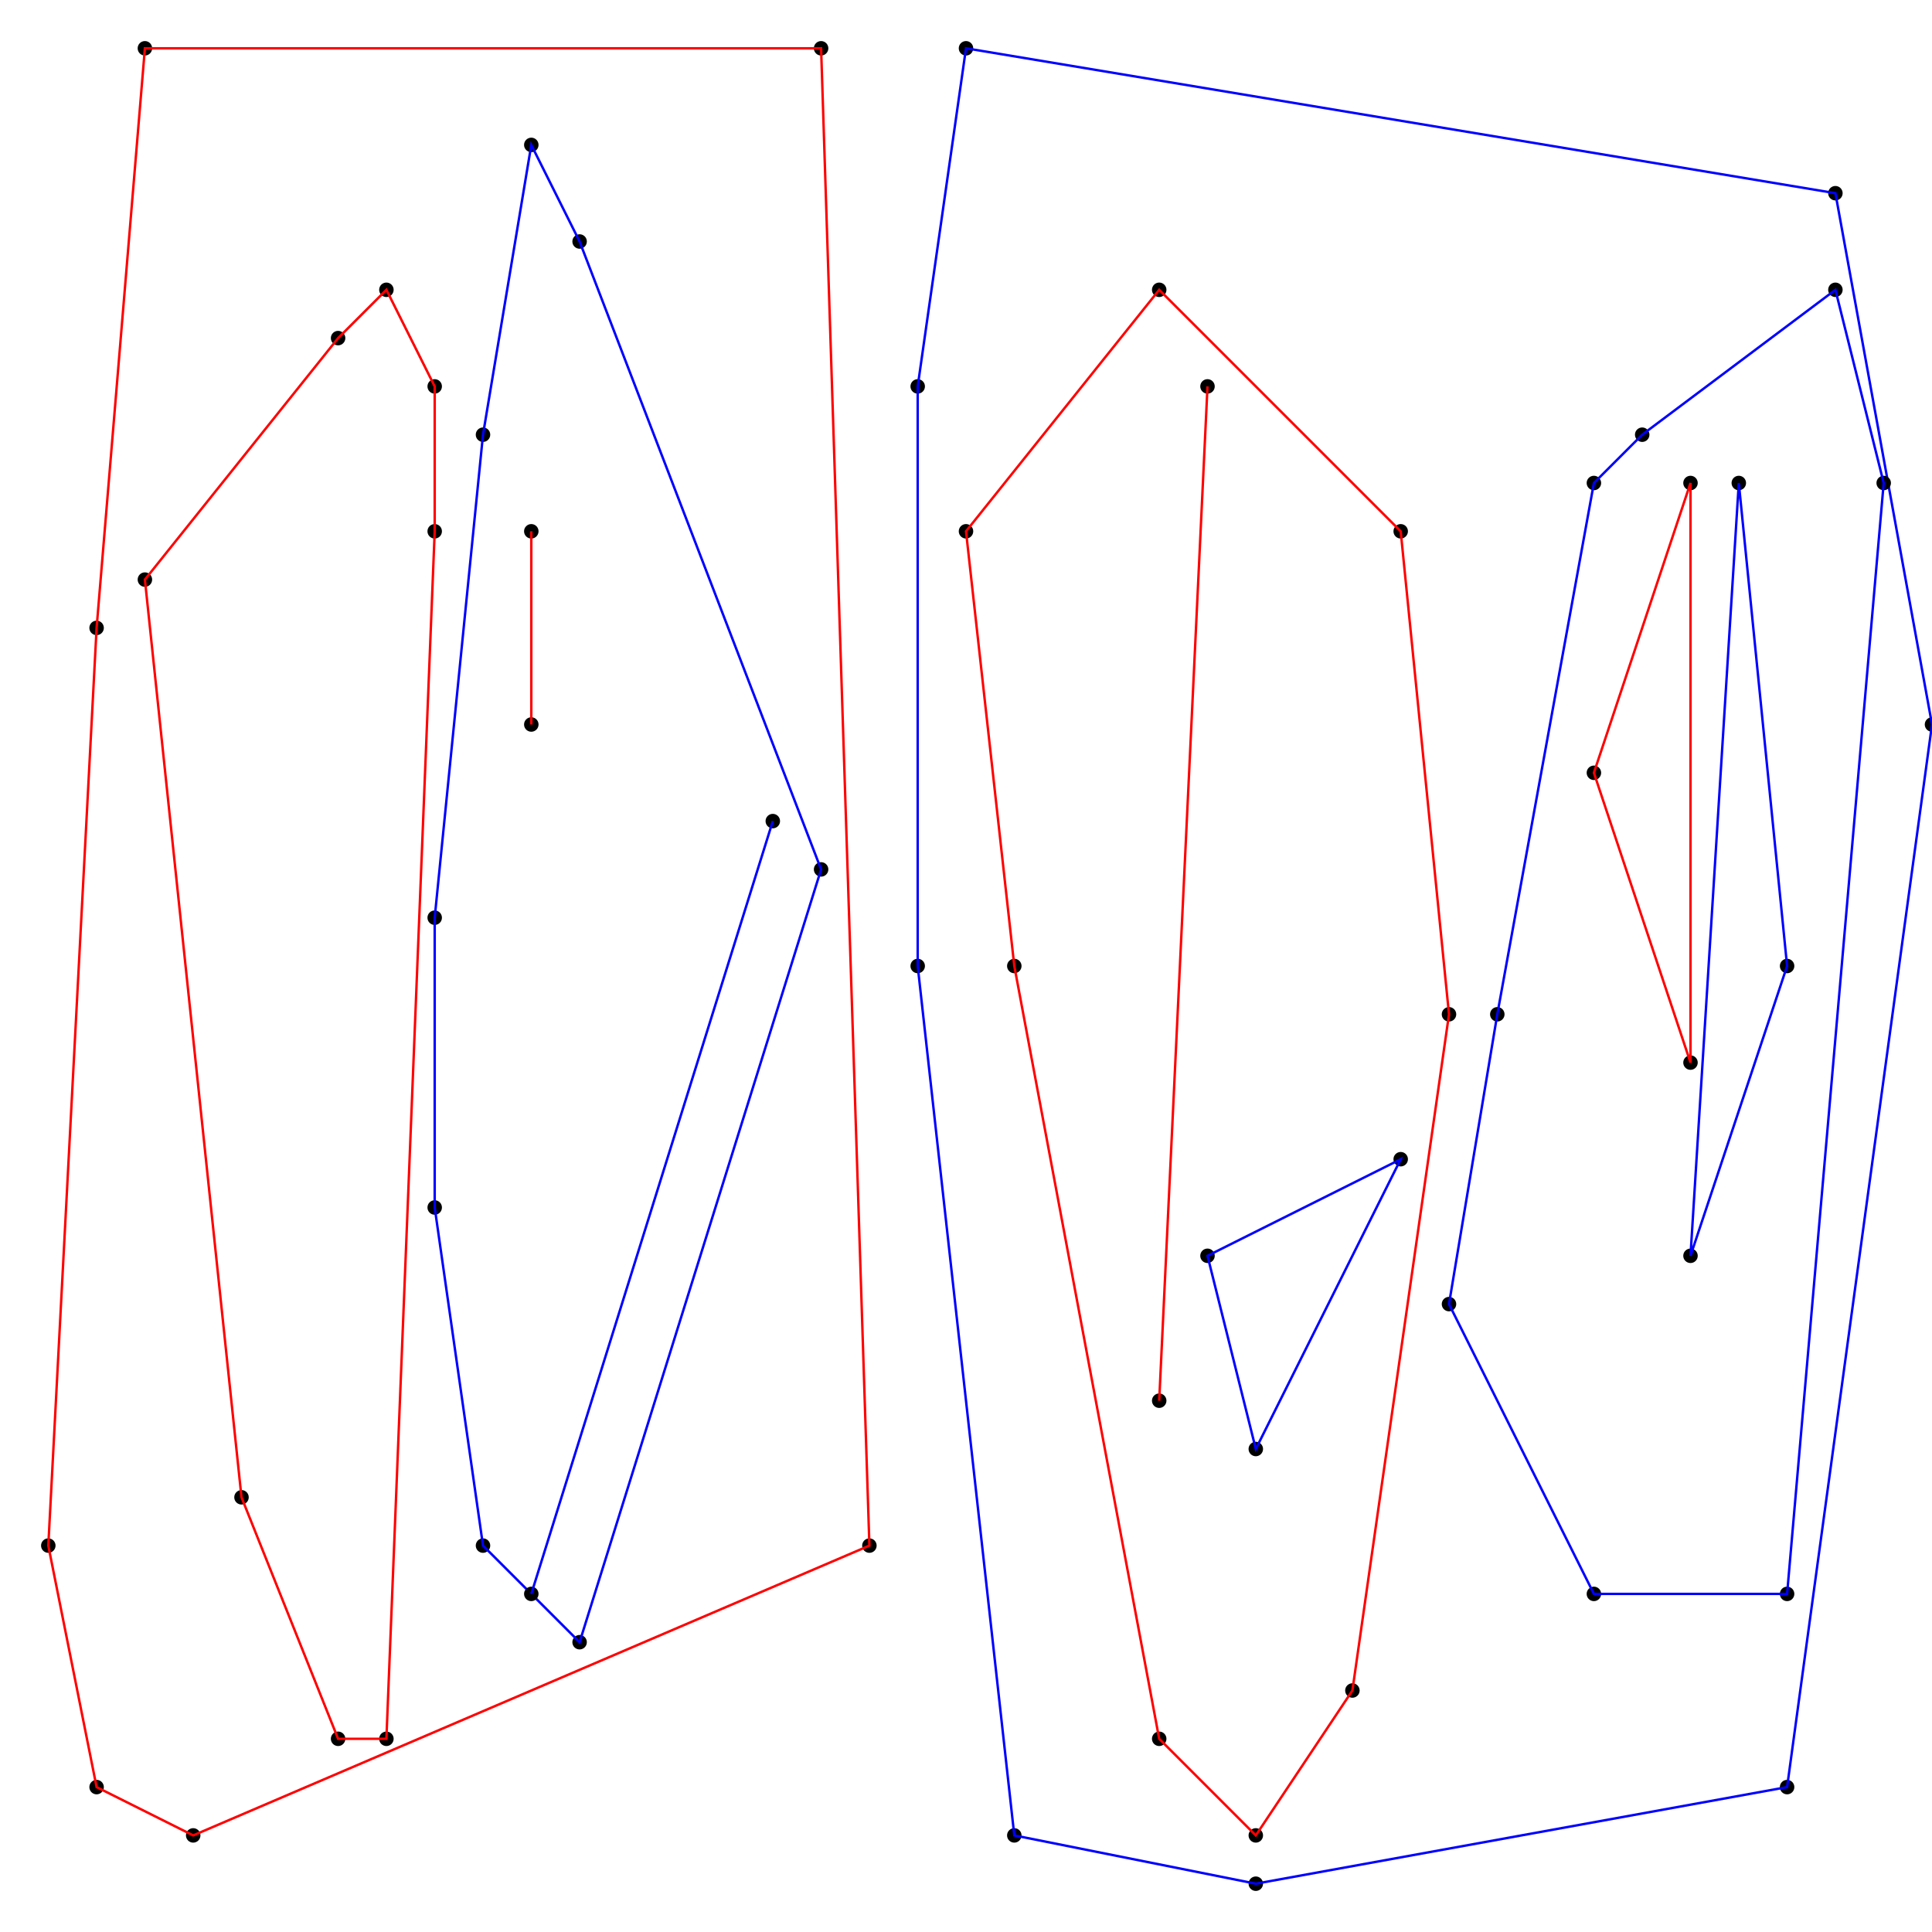 <?xml version="1.0" standalone="no" ?>
<!DOCTYPE svg PUBLIC "-//W3C//DTD SVG 1.1//EN" "http://www.w3.org/Graphics/SVG/1.1/DTD/svg11.dtd">

<svg width="800px" height="800px" xmlns="http://www.w3.org/2000/svg" version="1.1">
<circle cx="80" cy="760" r="3" fill="black"/>
<circle cx="40" cy="740" r="3" fill="black"/>
<circle cx="20" cy="640" r="3" fill="black"/>
<circle cx="40" cy="260" r="3" fill="black"/>
<circle cx="60" cy="20" r="3" fill="black"/>
<circle cx="340" cy="20" r="3" fill="black"/>
<circle cx="360" cy="640" r="3" fill="black"/>
<polygon points="80,760,40,740,20,640,40,260,60,20,340,20,360,640" style="fill:black;fill-opacity:0.0;stroke:red;stroke-width:1"/><circle cx="520" cy="780" r="3" fill="black"/>
<circle cx="420" cy="760" r="3" fill="black"/>
<circle cx="380" cy="400" r="3" fill="black"/>
<circle cx="380" cy="160" r="3" fill="black"/>
<circle cx="400" cy="20" r="3" fill="black"/>
<circle cx="760" cy="80" r="3" fill="black"/>
<circle cx="800" cy="300" r="3" fill="black"/>
<circle cx="740" cy="740" r="3" fill="black"/>
<polygon points="520,780,420,760,380,400,380,160,400,20,760,80,800,300,740,740" style="fill:black;fill-opacity:0.0;stroke:blue;stroke-width:1"/><circle cx="480" cy="720" r="3" fill="black"/>
<circle cx="420" cy="400" r="3" fill="black"/>
<circle cx="400" cy="220" r="3" fill="black"/>
<circle cx="480" cy="120" r="3" fill="black"/>
<circle cx="580" cy="220" r="3" fill="black"/>
<circle cx="600" cy="420" r="3" fill="black"/>
<circle cx="560" cy="700" r="3" fill="black"/>
<circle cx="520" cy="760" r="3" fill="black"/>
<polygon points="480,720,420,400,400,220,480,120,580,220,600,420,560,700,520,760" style="fill:black;fill-opacity:0.0;stroke:red;stroke-width:1"/><circle cx="660" cy="660" r="3" fill="black"/>
<circle cx="600" cy="540" r="3" fill="black"/>
<circle cx="620" cy="420" r="3" fill="black"/>
<circle cx="660" cy="200" r="3" fill="black"/>
<circle cx="680" cy="180" r="3" fill="black"/>
<circle cx="760" cy="120" r="3" fill="black"/>
<circle cx="780" cy="200" r="3" fill="black"/>
<circle cx="740" cy="660" r="3" fill="black"/>
<polygon points="660,660,600,540,620,420,660,200,680,180,760,120,780,200,740,660" style="fill:black;fill-opacity:0.0;stroke:blue;stroke-width:1"/><circle cx="700" cy="440" r="3" fill="black"/>
<circle cx="660" cy="320" r="3" fill="black"/>
<circle cx="700" cy="200" r="3" fill="black"/>
<polygon points="700,440,660,320,700,200" style="fill:black;fill-opacity:0.0;stroke:red;stroke-width:1"/><circle cx="740" cy="400" r="3" fill="black"/>
<circle cx="700" cy="520" r="3" fill="black"/>
<circle cx="720" cy="200" r="3" fill="black"/>
<polygon points="740,400,700,520,720,200" style="fill:black;fill-opacity:0.0;stroke:blue;stroke-width:1"/><circle cx="480" cy="580" r="3" fill="black" />
<circle cx="500" cy="160" r="3" fill="black" />
<line id="line" x1="480" y1="580" x2="500" y2="160" stroke-width="1" stroke="red"/><circle cx="520" cy="600" r="3" fill="black"/>
<circle cx="500" cy="520" r="3" fill="black"/>
<circle cx="580" cy="480" r="3" fill="black"/>
<polygon points="520,600,500,520,580,480" style="fill:black;fill-opacity:0.0;stroke:blue;stroke-width:1"/><circle cx="100" cy="620" r="3" fill="black"/>
<circle cx="60" cy="240" r="3" fill="black"/>
<circle cx="140" cy="140" r="3" fill="black"/>
<circle cx="160" cy="120" r="3" fill="black"/>
<circle cx="180" cy="160" r="3" fill="black"/>
<circle cx="180" cy="220" r="3" fill="black"/>
<circle cx="160" cy="720" r="3" fill="black"/>
<circle cx="140" cy="720" r="3" fill="black"/>
<polygon points="100,620,60,240,140,140,160,120,180,160,180,220,160,720,140,720" style="fill:black;fill-opacity:0.0;stroke:red;stroke-width:1"/><circle cx="200" cy="640" r="3" fill="black"/>
<circle cx="180" cy="500" r="3" fill="black"/>
<circle cx="180" cy="380" r="3" fill="black"/>
<circle cx="200" cy="180" r="3" fill="black"/>
<circle cx="220" cy="60" r="3" fill="black"/>
<circle cx="240" cy="100" r="3" fill="black"/>
<circle cx="340" cy="360" r="3" fill="black"/>
<circle cx="240" cy="680" r="3" fill="black"/>
<polygon points="200,640,180,500,180,380,200,180,220,60,240,100,340,360,240,680" style="fill:black;fill-opacity:0.0;stroke:blue;stroke-width:1"/><circle cx="220" cy="220" r="3" fill="black" />
<circle cx="220" cy="300" r="3" fill="black" />
<line id="line" x1="220" y1="220" x2="220" y2="300" stroke-width="1" stroke="red"/><circle cx="220" cy="660" r="3" fill="black" />
<circle cx="320" cy="340" r="3" fill="black" />
<line id="line" x1="220" y1="660" x2="320" y2="340" stroke-width="1" stroke="blue"/></svg>
